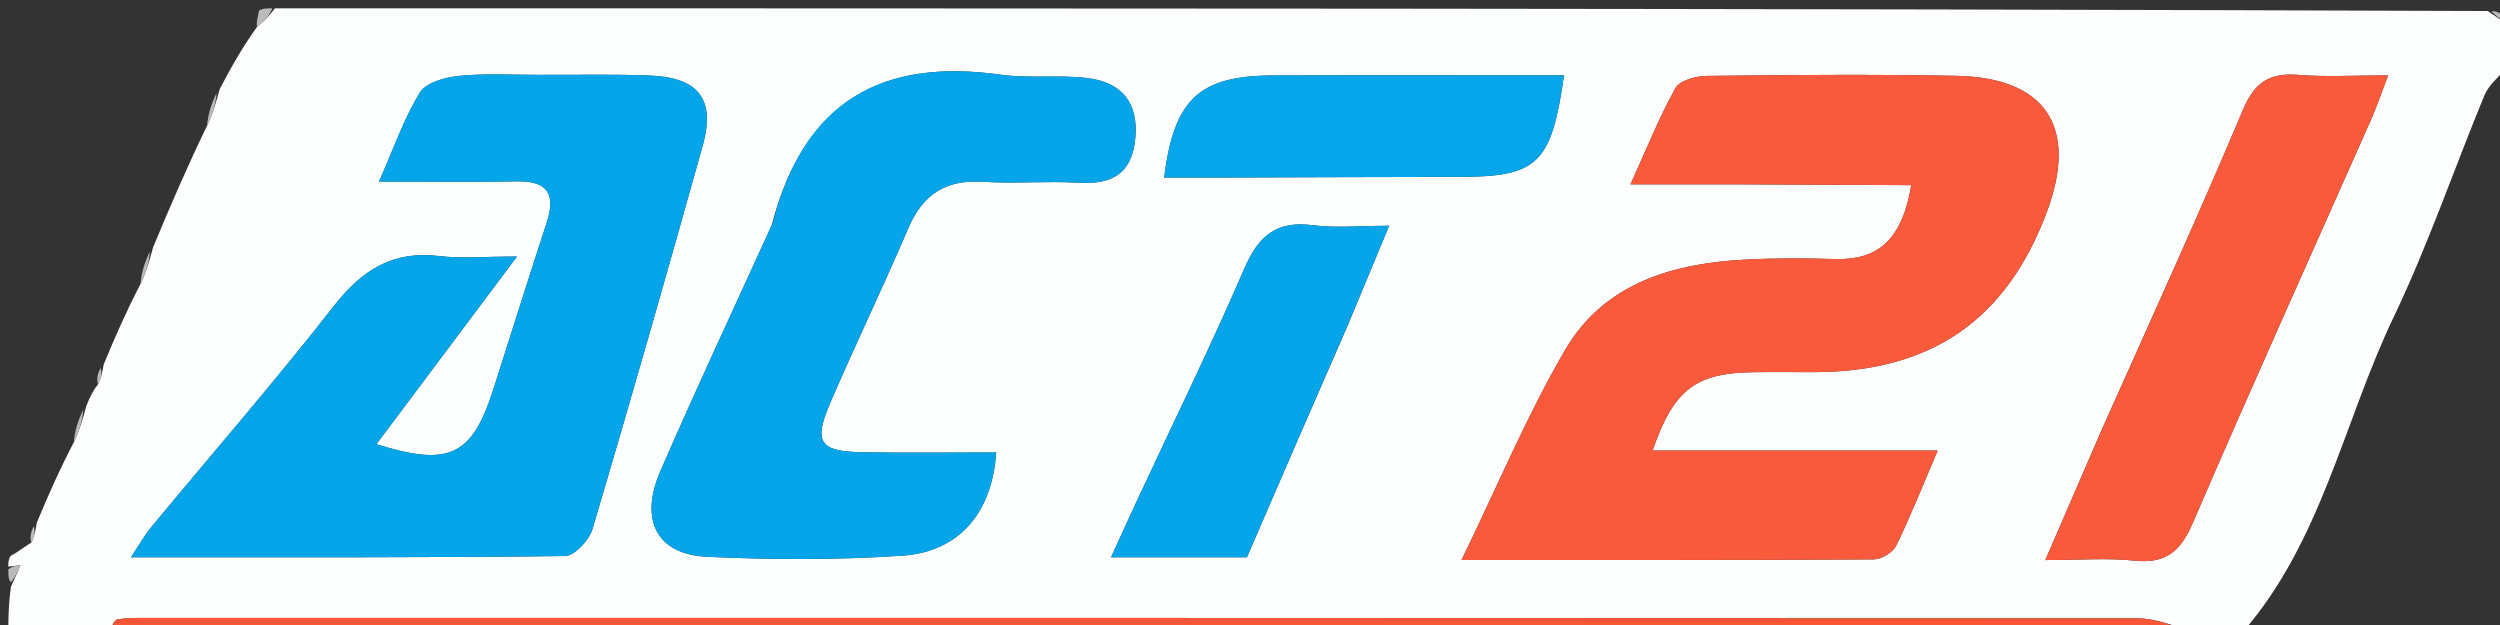 <svg version="1.1" id="Layer_1" xmlns="http://www.w3.org/2000/svg" xmlns:xlink="http://www.w3.org/1999/xlink" x="0px" y="0px"
	 width="100%" viewBox="0 0 300 75" enable-background="new 0 0 300 75" xml:space="preserve">
<rect x="0" y="0" width="300" height="75" fill="#333333" stroke="none"/>
<path fill="#FCFDFD" opacity="1" stroke="none" 
	d="
M269,76 
	C266.958,76 264.917,76 262.421,75.578 
	C260.127,74.821 258.287,74.195 256.448,74.194 
	C177.152,74.145 97.855,74.151 18.559,74.155 
	C17.062,74.156 15.544,74.088 14.081,74.33 
	C13.641,74.403 13.356,75.417 13,76 
	C9.114,76 5.228,76 1,76 
	C1,74.346 1,72.672 1.319,70.379 
	C1.91,69.113 2.182,68.467 2.454,67.821 
	C1.969,67.881 1.485,67.94 1,68 
	C1,67.556 1,67.111 1.261,66.722 
	C2.181,66.229 2.84,65.682 3.754,65.109 
	C4.129,64.407 4.248,63.73 4.423,62.704 
	C5.846,59.285 7.212,56.217 8.861,53.073 
	C9.529,51.678 9.914,50.359 10.357,48.728 
	C10.779,47.657 11.143,46.897 11.762,46.11 
	C12.141,45.408 12.266,44.734 12.451,43.711 
	C13.867,40.29 15.223,37.22 16.864,34.075 
	C17.533,32.682 17.917,31.361 18.367,29.685 
	C20.478,24.602 22.524,19.875 24.855,15.075 
	C25.527,13.683 25.914,12.362 26.362,10.695 
	C27.784,7.967 29.145,5.585 30.849,3.219 
	C31.795,2.49 32.397,1.745 33,1 
	C121.354,1 209.708,1 298.517,1.322 
	C299.648,2.096 300.324,2.548 301,3 
	C301,4.714 301,6.429 300.691,8.277 
	C299.617,9.416 298.594,10.315 298.129,11.444 
	C294.473,20.304 291.364,29.419 287.239,38.05 
	C281.187,50.711 278.591,65.049 269,76 
M208.518,22.119 
	C215.351,22.151 222.184,22.184 229.354,22.218 
	C228.248,28.768 225.394,31.24 220.192,31.085 
	C216.696,30.981 213.187,30.962 209.695,31.133 
	C200.841,31.569 192.544,33.912 187.823,41.987 
	C183.246,49.815 179.732,58.265 175.385,67.197 
	C192.595,67.197 208.726,67.224 224.855,67.125 
	C225.778,67.12 227.139,66.299 227.537,65.486 
	C229.26,61.97 230.7,58.316 232.523,54.06 
	C220.601,54.06 209.524,54.06 198.313,54.06 
	C200.801,46.795 203.455,44.769 210.287,44.666 
	C212.786,44.628 215.287,44.666 217.786,44.657 
	C231.798,44.604 240.788,38.382 245.636,25.388 
	C249.406,15.283 245.524,9.305 234.773,9.098 
	C224.777,8.905 214.774,8.996 204.775,9.109 
	C203.49,9.124 201.561,9.662 201.051,10.58 
	C199.087,14.113 197.579,17.898 195.661,22.119 
	C200.216,22.119 203.873,22.119 208.518,22.119 
M64.517,8.981 
	C61.353,8.995 58.166,8.792 55.032,9.111 
	C53.386,9.279 51.108,9.919 50.378,11.116 
	C48.462,14.253 47.239,17.814 45.483,21.789 
	C51.695,21.789 56.852,21.869 62.005,21.762 
	C65.778,21.684 66.717,23.332 65.598,26.742 
	C63.423,33.377 61.338,40.04 59.212,46.691 
	C56.645,54.722 53.919,56.044 45.168,53.302 
	C50.616,46.03 56.015,38.824 62.038,30.784 
	C58.027,30.784 55.344,31.05 52.733,30.729 
	C47.146,30.042 43.447,32.396 40.061,36.729 
	C32.989,45.78 25.438,54.455 18.112,63.308 
	C17.338,64.243 16.748,65.33 15.726,66.868 
	C33.576,66.868 50.692,66.933 67.804,66.723 
	C68.95,66.709 70.708,64.808 71.106,63.466 
	C75.646,48.166 80.035,32.82 84.333,17.45 
	C85.876,11.929 83.831,9.299 77.999,9.064 
	C73.841,8.896 69.672,8.998 64.517,8.981 
M92.597,27.045 
	C88.13,36.872 83.54,46.646 79.243,56.546 
	C76.687,62.434 78.842,66.536 84.845,66.815 
	C92.641,67.176 100.494,67.206 108.275,66.681 
	C115.127,66.219 119.068,61.486 119.543,54.291 
	C114.219,54.291 108.91,54.358 103.605,54.273 
	C98.322,54.188 97.57,53.125 99.644,48.31 
	C102.667,41.294 105.989,34.407 108.995,27.384 
	C110.732,23.327 113.49,21.529 117.927,21.814 
	C121.737,22.06 125.584,21.704 129.397,21.927 
	C133.367,22.16 135.808,20.911 136.231,16.638 
	C136.66,12.312 134.576,9.884 130.535,9.375 
	C127.089,8.94 123.519,9.447 120.084,8.963 
	C105.964,6.974 96.502,12.018 92.597,27.045 
M252.167,51.661 
	C250.015,56.635 247.862,61.608 245.44,67.207 
	C249.556,67.207 252.888,66.936 256.157,67.278 
	C259.936,67.673 261.683,66.126 263.149,62.72 
	C270.11,46.557 277.365,30.52 284.493,14.428 
	C285.201,12.831 285.759,11.168 286.575,9.044 
	C282.492,9.044 279.16,9.253 275.866,8.987 
	C272.443,8.71 270.588,9.779 269.17,13.148 
	C263.825,25.847 258.097,38.386 252.167,51.661 
M161.672,39.181 
	C163.24,35.407 164.808,31.633 166.695,27.093 
	C163.067,27.093 160.258,27.385 157.536,27.026 
	C153.16,26.448 151.001,28.329 149.311,32.247 
	C145.298,41.55 140.828,50.655 136.55,59.844 
	C135.531,62.033 134.538,64.233 133.329,66.873 
	C139.288,66.873 144.409,66.873 149.63,66.873 
	C153.544,57.825 157.43,48.841 161.672,39.181 
M146.635,21.305 
	C156.132,21.277 165.63,21.237 175.128,21.225 
	C184.49,21.213 186.172,19.687 187.678,9.043 
	C175.973,9.043 164.37,9.015 152.767,9.052 
	C143.915,9.08 140.873,11.897 139.697,21.305 
	C141.72,21.305 143.701,21.305 146.635,21.305 
z"/>
<path fill="#F95638" opacity="1" stroke="none" 
	d="
M13.469,76 
	C13.356,75.417 13.641,74.403 14.081,74.33 
	C15.544,74.088 17.062,74.156 18.559,74.155 
	C97.855,74.151 177.152,74.145 256.448,74.194 
	C258.287,74.195 260.127,74.821 261.983,75.578 
	C179.312,76 96.625,76 13.469,76 
z"/>
<path fill="#BABABB" opacity="1" stroke="none" 
	d="
M30.849,3.219 
	C30.721,2.669 30.937,2.134 31.077,1.3 
	C31.444,1 31.889,1 32.667,1 
	C32.397,1.745 31.795,2.49 30.849,3.219 
z"/>
<path fill="#BABABB" opacity="1" stroke="none" 
	d="
M301,2.5 
	C300.324,2.548 299.648,2.096 298.986,1.322 
	C299.667,1.333 300.333,1.667 301,2.5 
z"/>
<path fill="#BABABB" opacity="1" stroke="none" 
	d="
M1,68.333 
	C1.485,67.94 1.969,67.881 2.454,67.821 
	C2.182,68.467 1.91,69.113 1.319,69.879 
	C1,69.556 1,69.111 1,68.333 
z"/>
<path fill="#F95A3B" opacity="1" stroke="none" 
	d="
M208.024,22.119 
	C203.873,22.119 200.216,22.119 195.661,22.119 
	C197.579,17.898 199.087,14.113 201.051,10.58 
	C201.561,9.662 203.49,9.124 204.775,9.109 
	C214.774,8.996 224.777,8.905 234.773,9.098 
	C245.524,9.305 249.406,15.283 245.636,25.388 
	C240.788,38.382 231.798,44.604 217.786,44.657 
	C215.287,44.666 212.786,44.628 210.287,44.666 
	C203.455,44.769 200.801,46.795 198.313,54.06 
	C209.524,54.06 220.601,54.06 232.523,54.06 
	C230.7,58.316 229.26,61.97 227.537,65.486 
	C227.139,66.299 225.778,67.12 224.855,67.125 
	C208.726,67.224 192.595,67.197 175.385,67.197 
	C179.732,58.265 183.246,49.815 187.823,41.987 
	C192.544,33.912 200.841,31.569 209.695,31.133 
	C213.187,30.962 216.696,30.981 220.192,31.085 
	C225.394,31.24 228.248,28.768 229.354,22.218 
	C222.184,22.184 215.351,22.151 208.024,22.119 
z"/>
<path fill="#05A5E9" opacity="1" stroke="none" 
	d="
M65.013,8.98 
	C69.672,8.998 73.841,8.896 77.999,9.064 
	C83.831,9.299 85.876,11.929 84.333,17.45 
	C80.035,32.82 75.646,48.166 71.106,63.466 
	C70.708,64.808 68.95,66.709 67.804,66.723 
	C50.692,66.933 33.576,66.868 15.726,66.868 
	C16.748,65.33 17.338,64.243 18.112,63.308 
	C25.438,54.455 32.989,45.78 40.061,36.729 
	C43.447,32.396 47.146,30.042 52.733,30.729 
	C55.344,31.05 58.027,30.784 62.038,30.784 
	C56.015,38.824 50.616,46.03 45.168,53.302 
	C53.919,56.044 56.645,54.722 59.212,46.691 
	C61.338,40.04 63.423,33.377 65.598,26.742 
	C66.717,23.332 65.778,21.684 62.005,21.762 
	C56.852,21.869 51.695,21.789 45.483,21.789 
	C47.239,17.814 48.462,14.253 50.378,11.116 
	C51.108,9.919 53.386,9.279 55.032,9.111 
	C58.166,8.792 61.353,8.995 65.013,8.98 
z"/>
<path fill="#06A5E9" opacity="1" stroke="none" 
	d="
M92.753,26.701 
	C96.502,12.018 105.964,6.974 120.084,8.963 
	C123.519,9.447 127.089,8.94 130.535,9.375 
	C134.576,9.884 136.66,12.312 136.231,16.638 
	C135.808,20.911 133.367,22.16 129.397,21.927 
	C125.584,21.704 121.737,22.06 117.927,21.814 
	C113.49,21.529 110.732,23.327 108.995,27.384 
	C105.989,34.407 102.667,41.294 99.644,48.31 
	C97.57,53.125 98.322,54.188 103.605,54.273 
	C108.91,54.358 114.219,54.291 119.543,54.291 
	C119.068,61.486 115.127,66.219 108.275,66.681 
	C100.494,67.206 92.641,67.176 84.845,66.815 
	C78.842,66.536 76.687,62.434 79.243,56.546 
	C83.54,46.646 88.13,36.872 92.753,26.701 
z"/>
<path fill="#F95A3B" opacity="1" stroke="none" 
	d="
M252.339,51.323 
	C258.097,38.386 263.825,25.847 269.17,13.148 
	C270.588,9.779 272.443,8.71 275.866,8.987 
	C279.16,9.253 282.492,9.044 286.575,9.044 
	C285.759,11.168 285.201,12.831 284.493,14.428 
	C277.365,30.52 270.11,46.557 263.149,62.72 
	C261.683,66.126 259.936,67.673 256.157,67.278 
	C252.888,66.936 249.556,67.207 245.44,67.207 
	C247.862,61.608 250.015,56.635 252.339,51.323 
z"/>
<path fill="#06A5E9" opacity="1" stroke="none" 
	d="
M161.495,39.519 
	C157.43,48.841 153.544,57.825 149.63,66.873 
	C144.409,66.873 139.288,66.873 133.329,66.873 
	C134.538,64.233 135.531,62.033 136.55,59.844 
	C140.828,50.655 145.298,41.55 149.311,32.247 
	C151.001,28.329 153.16,26.448 157.536,27.026 
	C160.258,27.385 163.067,27.093 166.695,27.093 
	C164.808,31.633 163.24,35.407 161.495,39.519 
z"/>
<path fill="#07A5E9" opacity="1" stroke="none" 
	d="
M146.158,21.305 
	C143.701,21.305 141.72,21.305 139.697,21.305 
	C140.873,11.897 143.915,9.08 152.767,9.052 
	C164.37,9.015 175.973,9.043 187.678,9.043 
	C186.172,19.687 184.49,21.213 175.128,21.225 
	C165.63,21.237 156.132,21.277 146.158,21.305 
z"/>
<path fill="#BABABB" opacity="1" stroke="none" 
	d="
M24.855,15.075 
	C24.933,13.871 25.297,12.596 25.981,11.181 
	C25.914,12.362 25.527,13.683 24.855,15.075 
z"/>
<path fill="#BABABB" opacity="1" stroke="none" 
	d="
M16.864,34.075 
	C16.941,32.872 17.302,31.596 17.982,30.18 
	C17.917,31.361 17.533,32.682 16.864,34.075 
z"/>
<path fill="#BABABB" opacity="1" stroke="none" 
	d="
M8.861,53.073 
	C8.94,51.873 9.301,50.597 9.981,49.181 
	C9.914,50.359 9.529,51.678 8.861,53.073 
z"/>
<path fill="#BABABB" opacity="1" stroke="none" 
	d="
M11.762,46.11 
	C11.59,45.511 11.671,44.885 12.072,44.159 
	C12.266,44.734 12.141,45.408 11.762,46.11 
z"/>
<path fill="#BABABB" opacity="1" stroke="none" 
	d="
M3.754,65.109 
	C3.577,64.513 3.656,63.89 4.051,63.161 
	C4.248,63.73 4.129,64.407 3.754,65.109 
z"/>
</svg>